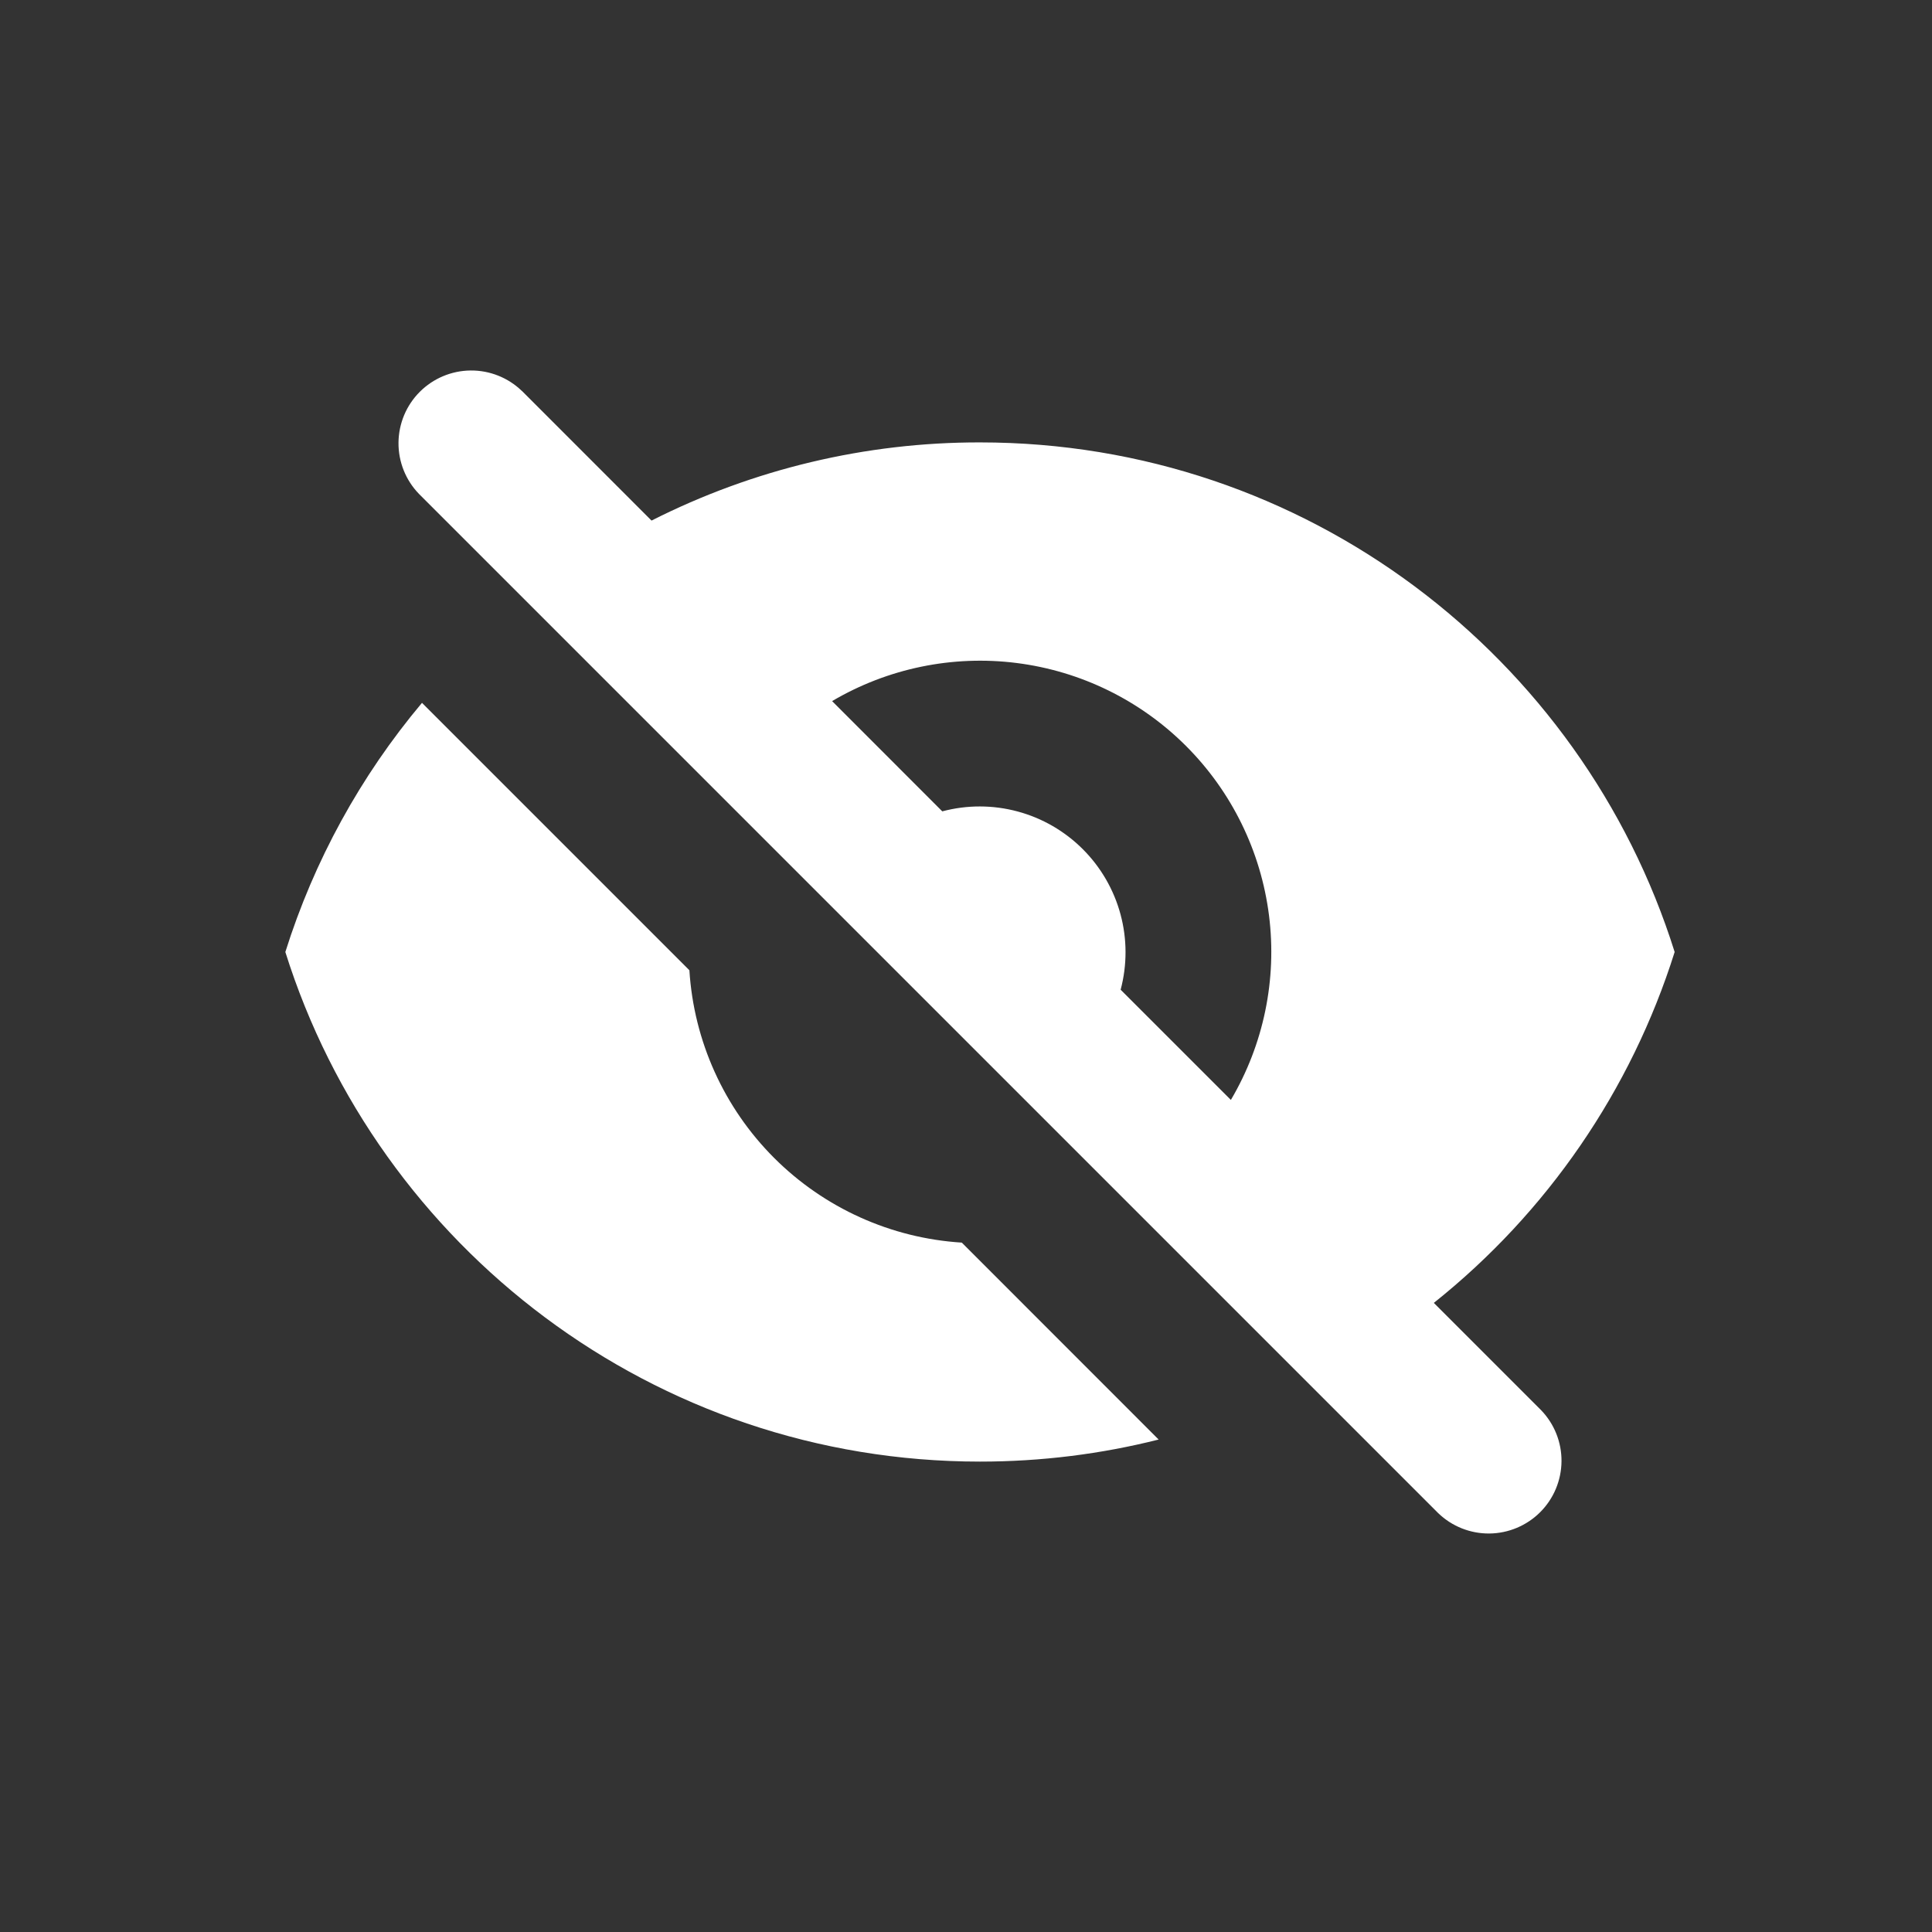 <svg width="69" height="69" viewBox="0 0 69 69" fill="none" xmlns="http://www.w3.org/2000/svg">
<rect x="0" y="0" width="69" height="69" fill="#333333" stroke="none"/>
<path fill-rule="evenodd" clip-rule="evenodd" d="M18.638 13.962C18.148 13.488 17.491 13.226 16.809 13.232C16.128 13.238 15.476 13.511 14.993 13.993C14.511 14.475 14.238 15.127 14.232 15.809C14.226 16.491 14.488 17.148 14.962 17.638L51.362 54.038C51.852 54.512 52.509 54.774 53.191 54.768C53.872 54.762 54.525 54.488 55.007 54.006C55.489 53.524 55.762 52.872 55.768 52.19C55.774 51.509 55.512 50.852 55.038 50.362L51.208 46.532C55.258 43.303 58.253 38.94 59.809 34C56.497 23.452 46.643 15.8 35 15.8C30.924 15.794 26.905 16.751 23.269 18.592L18.641 13.962H18.638ZM29.717 25.038L33.653 28.977C34.535 28.742 35.462 28.744 36.343 28.981C37.224 29.218 38.027 29.683 38.672 30.328C39.317 30.973 39.782 31.776 40.019 32.657C40.256 33.537 40.257 34.465 40.023 35.347L43.96 39.283C45.132 37.297 45.611 34.977 45.321 32.689C45.031 30.4 43.989 28.273 42.358 26.642C40.727 25.011 38.6 23.969 36.311 23.679C34.023 23.389 31.703 23.868 29.717 25.04V25.038Z" fill="white"/>
<path d="M41.38 51.412L34.35 44.379C31.822 44.221 29.439 43.145 27.647 41.354C25.856 39.563 24.78 37.18 24.621 34.652L15.071 25.102C12.874 27.718 11.216 30.742 10.191 34C13.503 44.548 23.36 52.2 35 52.2C37.202 52.2 39.339 51.927 41.38 51.412Z" fill="white"/>
</svg>
